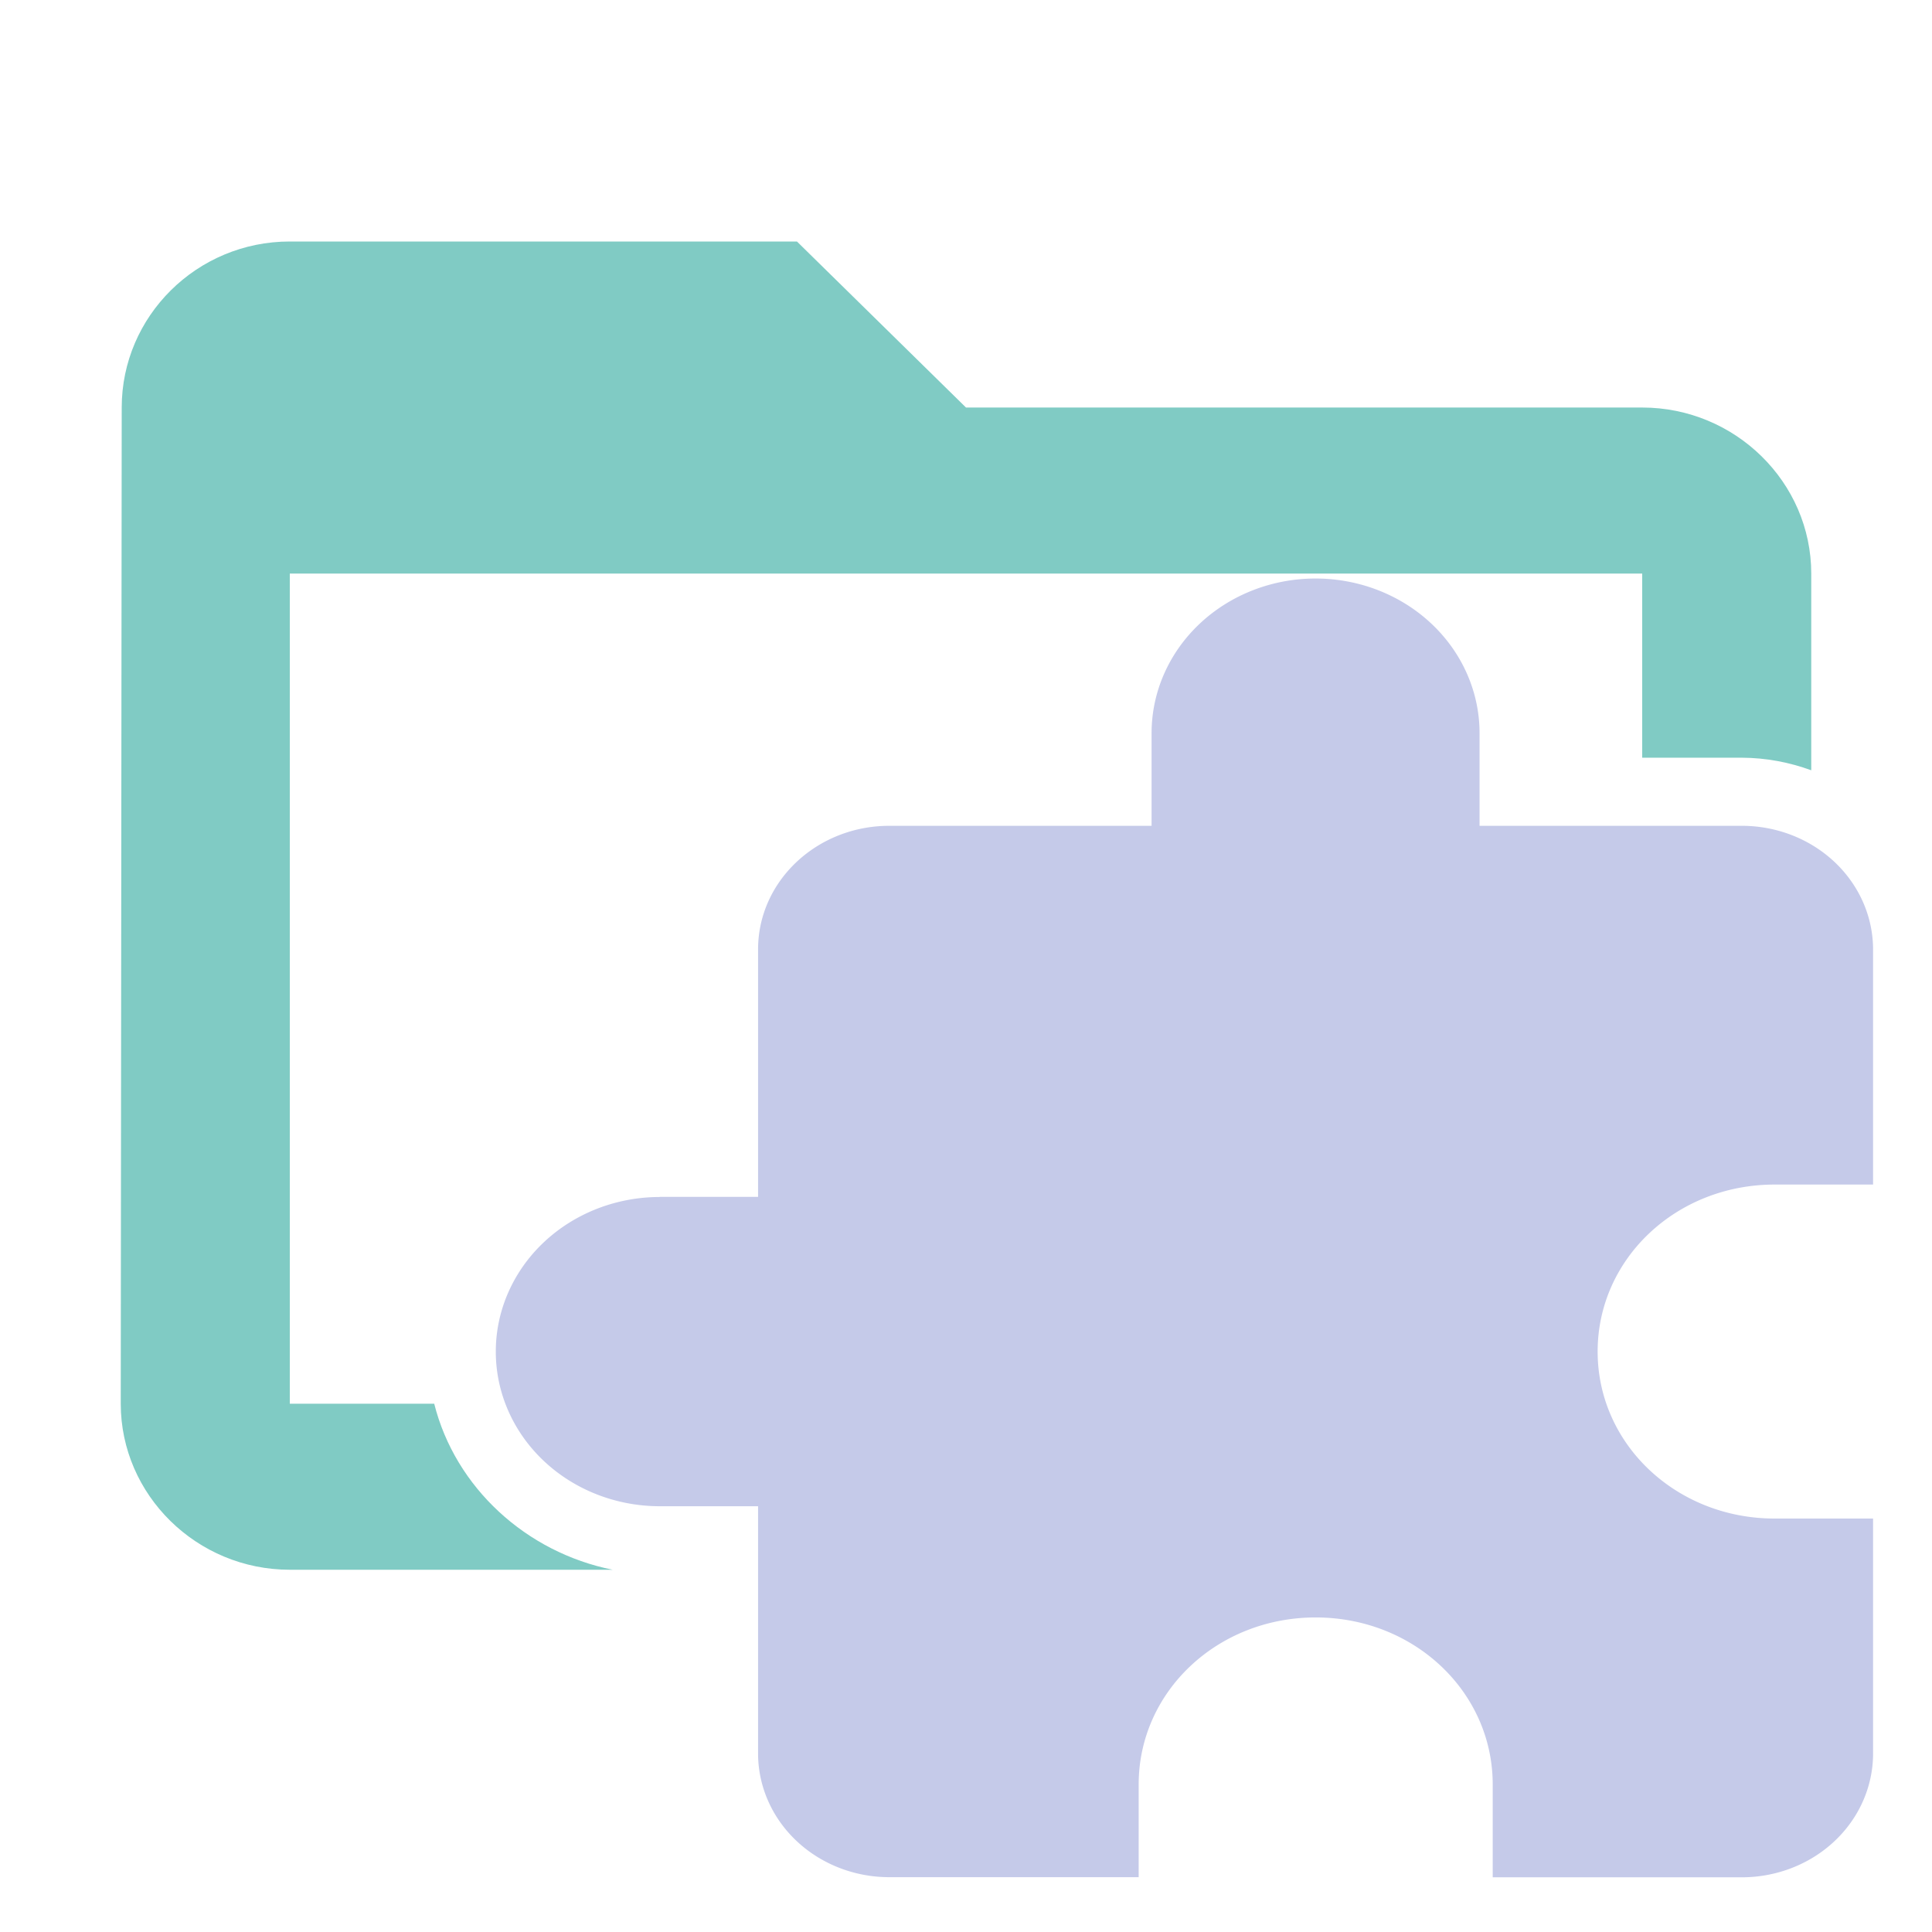 <?xml version="1.0" encoding="UTF-8" standalone="no"?>
<svg
   width="16"
   height="16"
   fill="none"
   version="1.1"
   id="svg1"
   sodipodi:docname="folder_open_middleware.svg"
   inkscape:version="1.3 (0e150ed6c4, 2023-07-21)"
   xmlns:inkscape="http://www.inkscape.org/namespaces/inkscape"
   xmlns:sodipodi="http://sodipodi.sourceforge.net/DTD/sodipodi-0.dtd"
   xmlns="http://www.w3.org/2000/svg"
   xmlns:svg="http://www.w3.org/2000/svg">
  <defs
     id="defs1" />
  <sodipodi:namedview
     id="namedview1"
     pagecolor="#ffffff"
     bordercolor="#000000"
     borderopacity="0.25"
     inkscape:showpageshadow="2"
     inkscape:pageopacity="0.0"
     inkscape:pagecheckerboard="0"
     inkscape:deskcolor="#d1d1d1"
     inkscape:zoom="53.8125"
     inkscape:cx="7.7955865"
     inkscape:cy="8"
     inkscape:window-width="1920"
     inkscape:window-height="1057"
     inkscape:window-x="1912"
     inkscape:window-y="-8"
     inkscape:window-maximized="1"
     inkscape:current-layer="svg1" />
  <path
     id="path1"
     style="fill:#80cbc4;fill-opacity:1"
     d="M 2.4 2 C 1.63 2 1.008 2.619 1.008 3.375 L 1 11.625 C 1 12.381 1.63 13 2.4 13 L 5.074 13 C 4.357 12.856 3.771 12.32 3.596 11.625 L 2.4 11.625 L 2.4 4.75 L 13.6 4.75 L 13.6 6.275 L 14.426 6.275 C 14.627 6.276 14.819 6.313 15 6.379 L 15 4.75 C 15 3.994 14.37 3.375 13.6 3.375 L 8 3.375 L 6.6 2 L 2.4 2 z M 13.6 7.404 L 13.6 8.492 L 14.947 8.492 L 14.947 7.863 C 14.947 7.621 14.738 7.404 14.426 7.404 L 13.6 7.404 z M 4.83 11.625 C 4.971 11.796 5.193 11.91 5.463 11.91 L 6.842 11.91 L 6.842 13 L 8.586 13 L 8.586 11.625 L 4.83 11.625 z " />
  <path
     d="M 5.463,9.912 H 6.278 V 7.863 c 0,-0.568 0.489,-1.024 1.087,-1.024 h 2.172 v -0.768 a 1.358,1.28 0 0 1 1.358,-1.28 1.358,1.28 0 0 1 1.358,1.28 v 0.768 h 2.172 a 1.087,1.025 0 0 1 1.087,1.025 V 9.81 h -0.815 c -0.815,0 -1.466,0.615 -1.466,1.383 0,0.768 0.652,1.383 1.466,1.383 h 0.815 v 1.946 a 1.087,1.025 0 0 1 -1.087,1.025 h -2.063 v -0.769 c 0,-0.768 -0.652,-1.383 -1.466,-1.383 -0.815,0 -1.466,0.615 -1.466,1.383 v 0.768 H 7.365 A 1.087,1.025 0 0 1 6.278,14.521 V 12.474 H 5.463 A 1.358,1.28 0 0 1 4.106,11.194 1.358,1.28 0 0 1 5.463,9.913 Z"
     style="fill:#c5cae9;stroke-width:0.527"
     id="path2" />
</svg>

